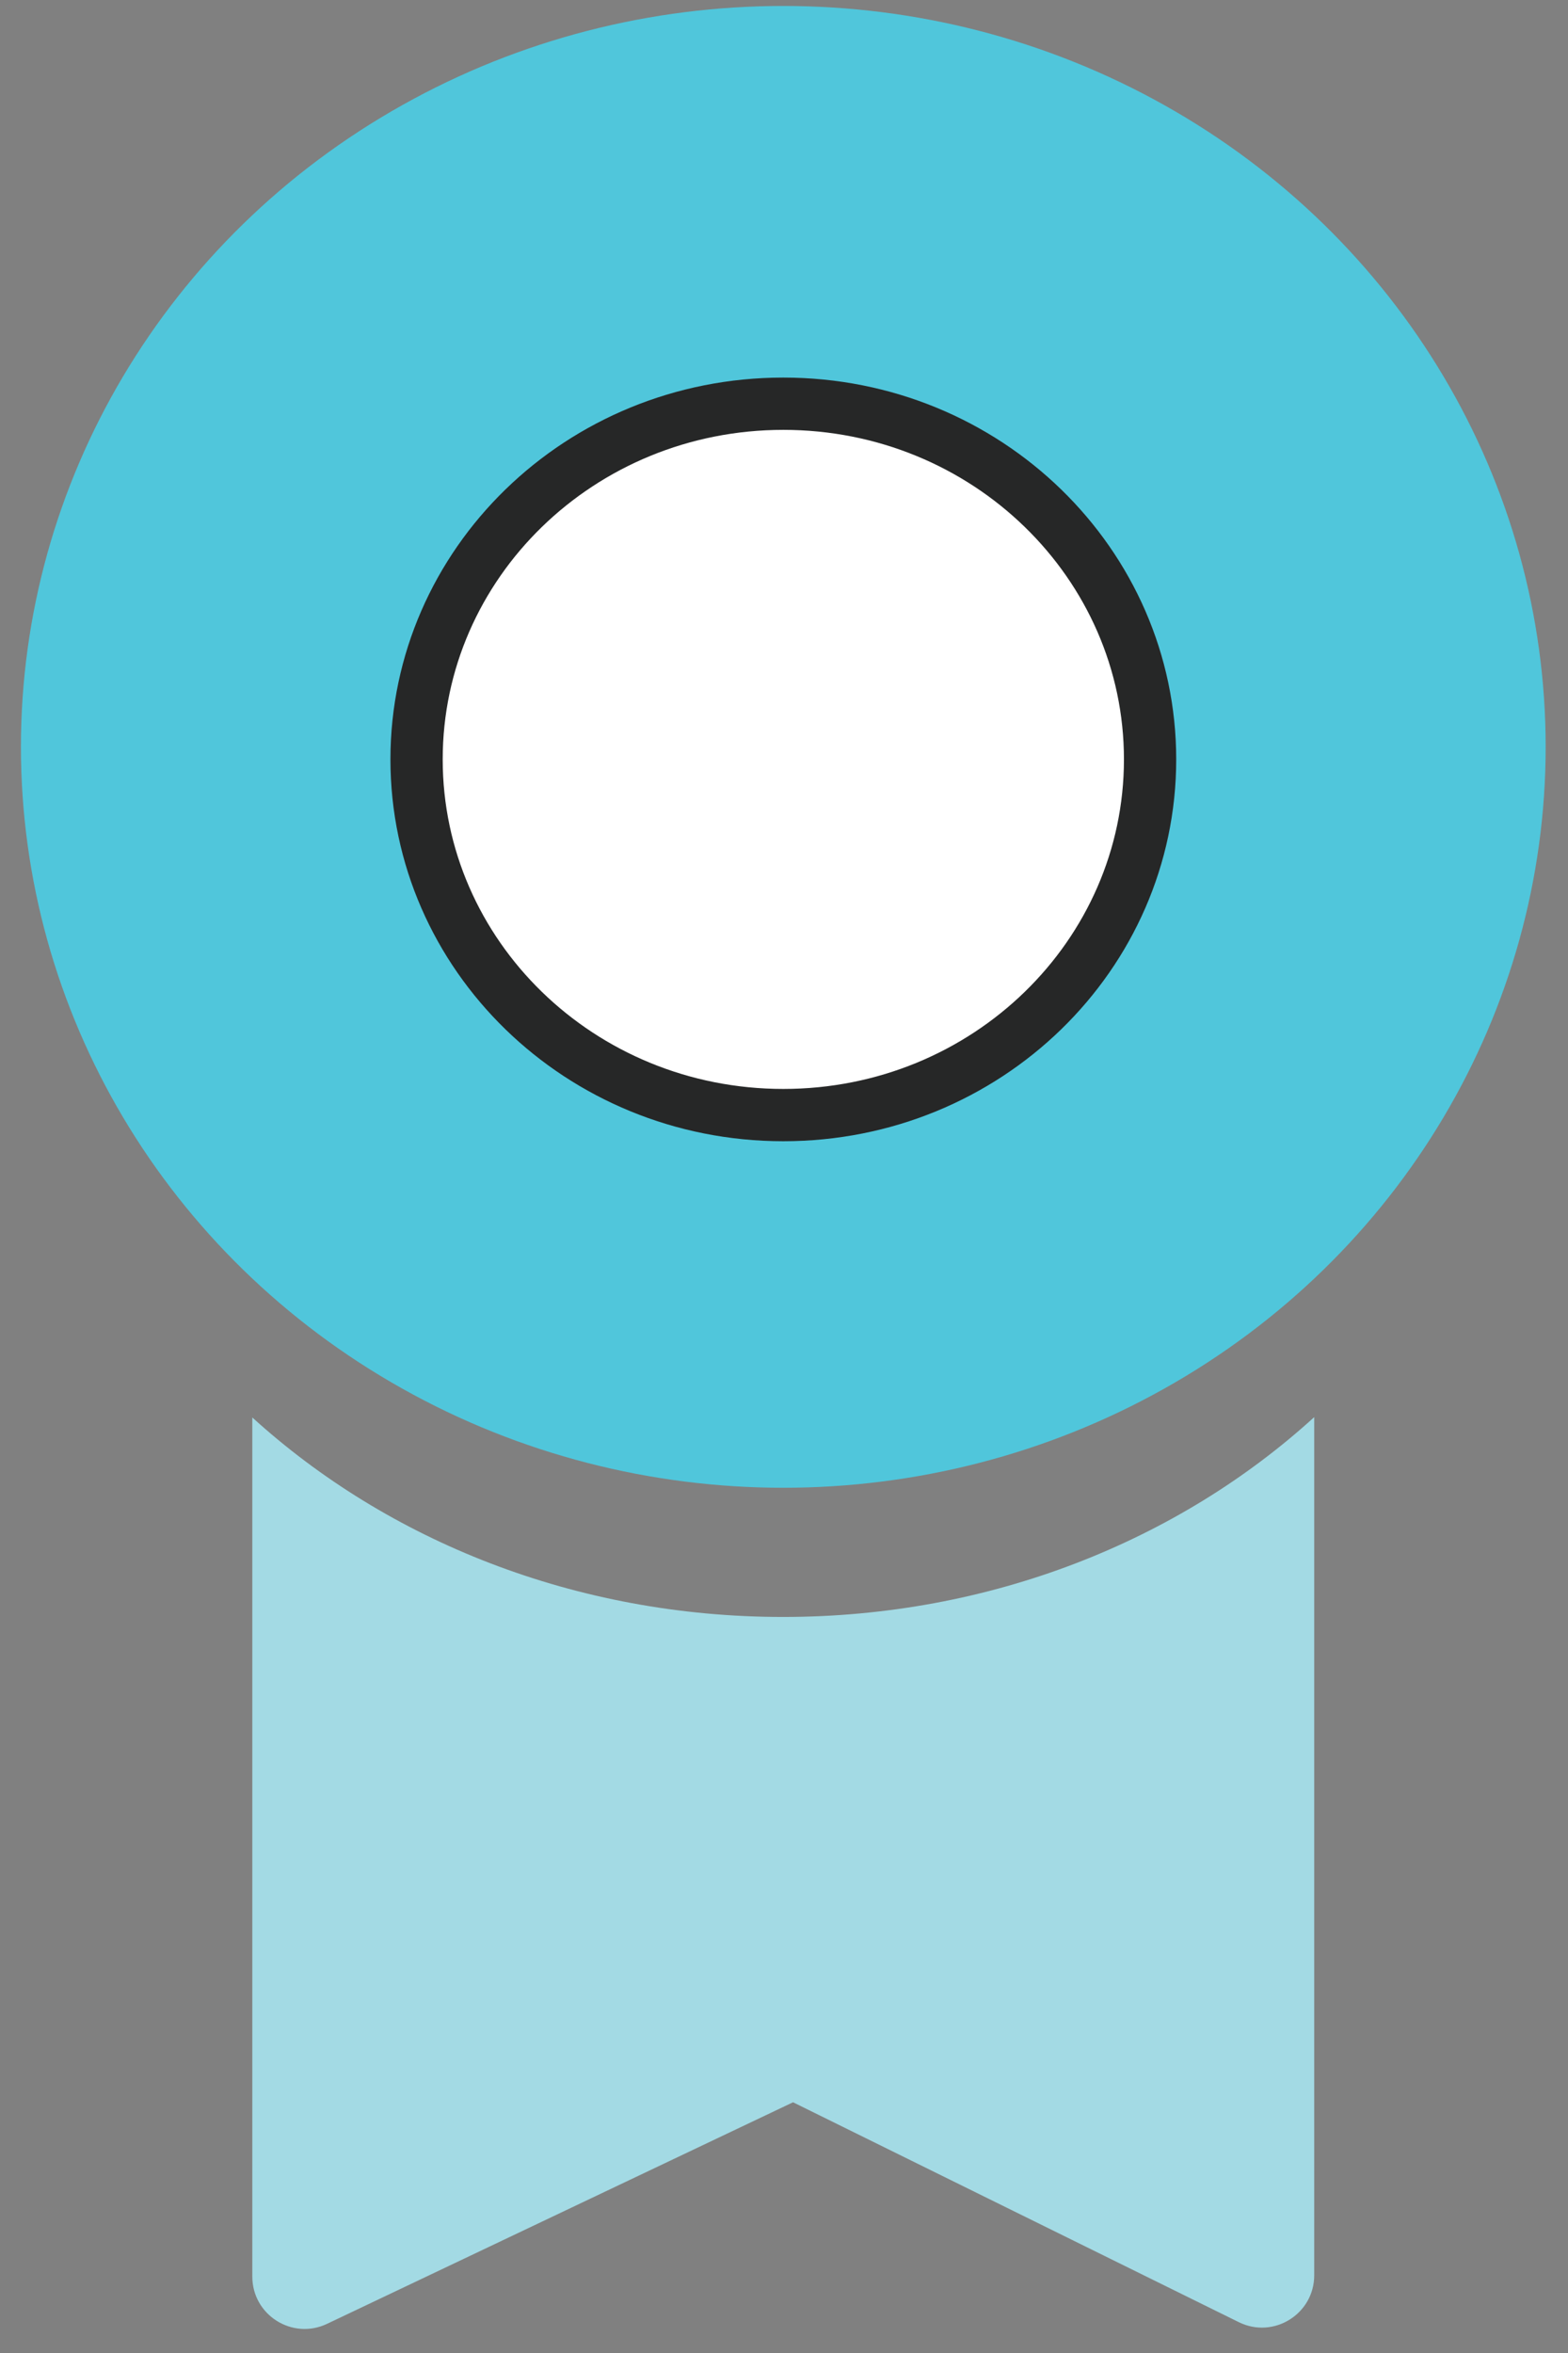<?xml version="1.0" encoding="UTF-8" standalone="no"?>
<svg width="60" height="90" viewBox="0 0 60 90" fill="none" xmlns="http://www.w3.org/2000/svg">
<rect x="0" y="0" width="60" height="90" fill="#808080" stroke="none"/>
<ellipse cx="29.973" cy="28.567" rx="29.172" ry="28.339" fill="#50C6DB"/>
<path fill-rule="evenodd" clip-rule="evenodd" d="M9.655 54.217V87.078C9.655 88.547 11.187 89.515 12.514 88.885L30.346 80.41L47.404 88.821C48.733 89.476 50.289 88.509 50.289 87.027V54.204C45.106 58.924 37.914 61.847 29.965 61.847C22.023 61.847 14.837 58.929 9.655 54.217Z" fill="#A3DAE4"/>
<path d="M44.008 29.046C44.008 36.533 37.752 42.651 29.974 42.651C22.195 42.651 15.94 36.533 15.94 29.046C15.94 21.56 22.195 15.442 29.974 15.442C37.752 15.442 44.008 21.56 44.008 29.046Z" fill="white" stroke="#262727" stroke-width="2"/>
</svg>
